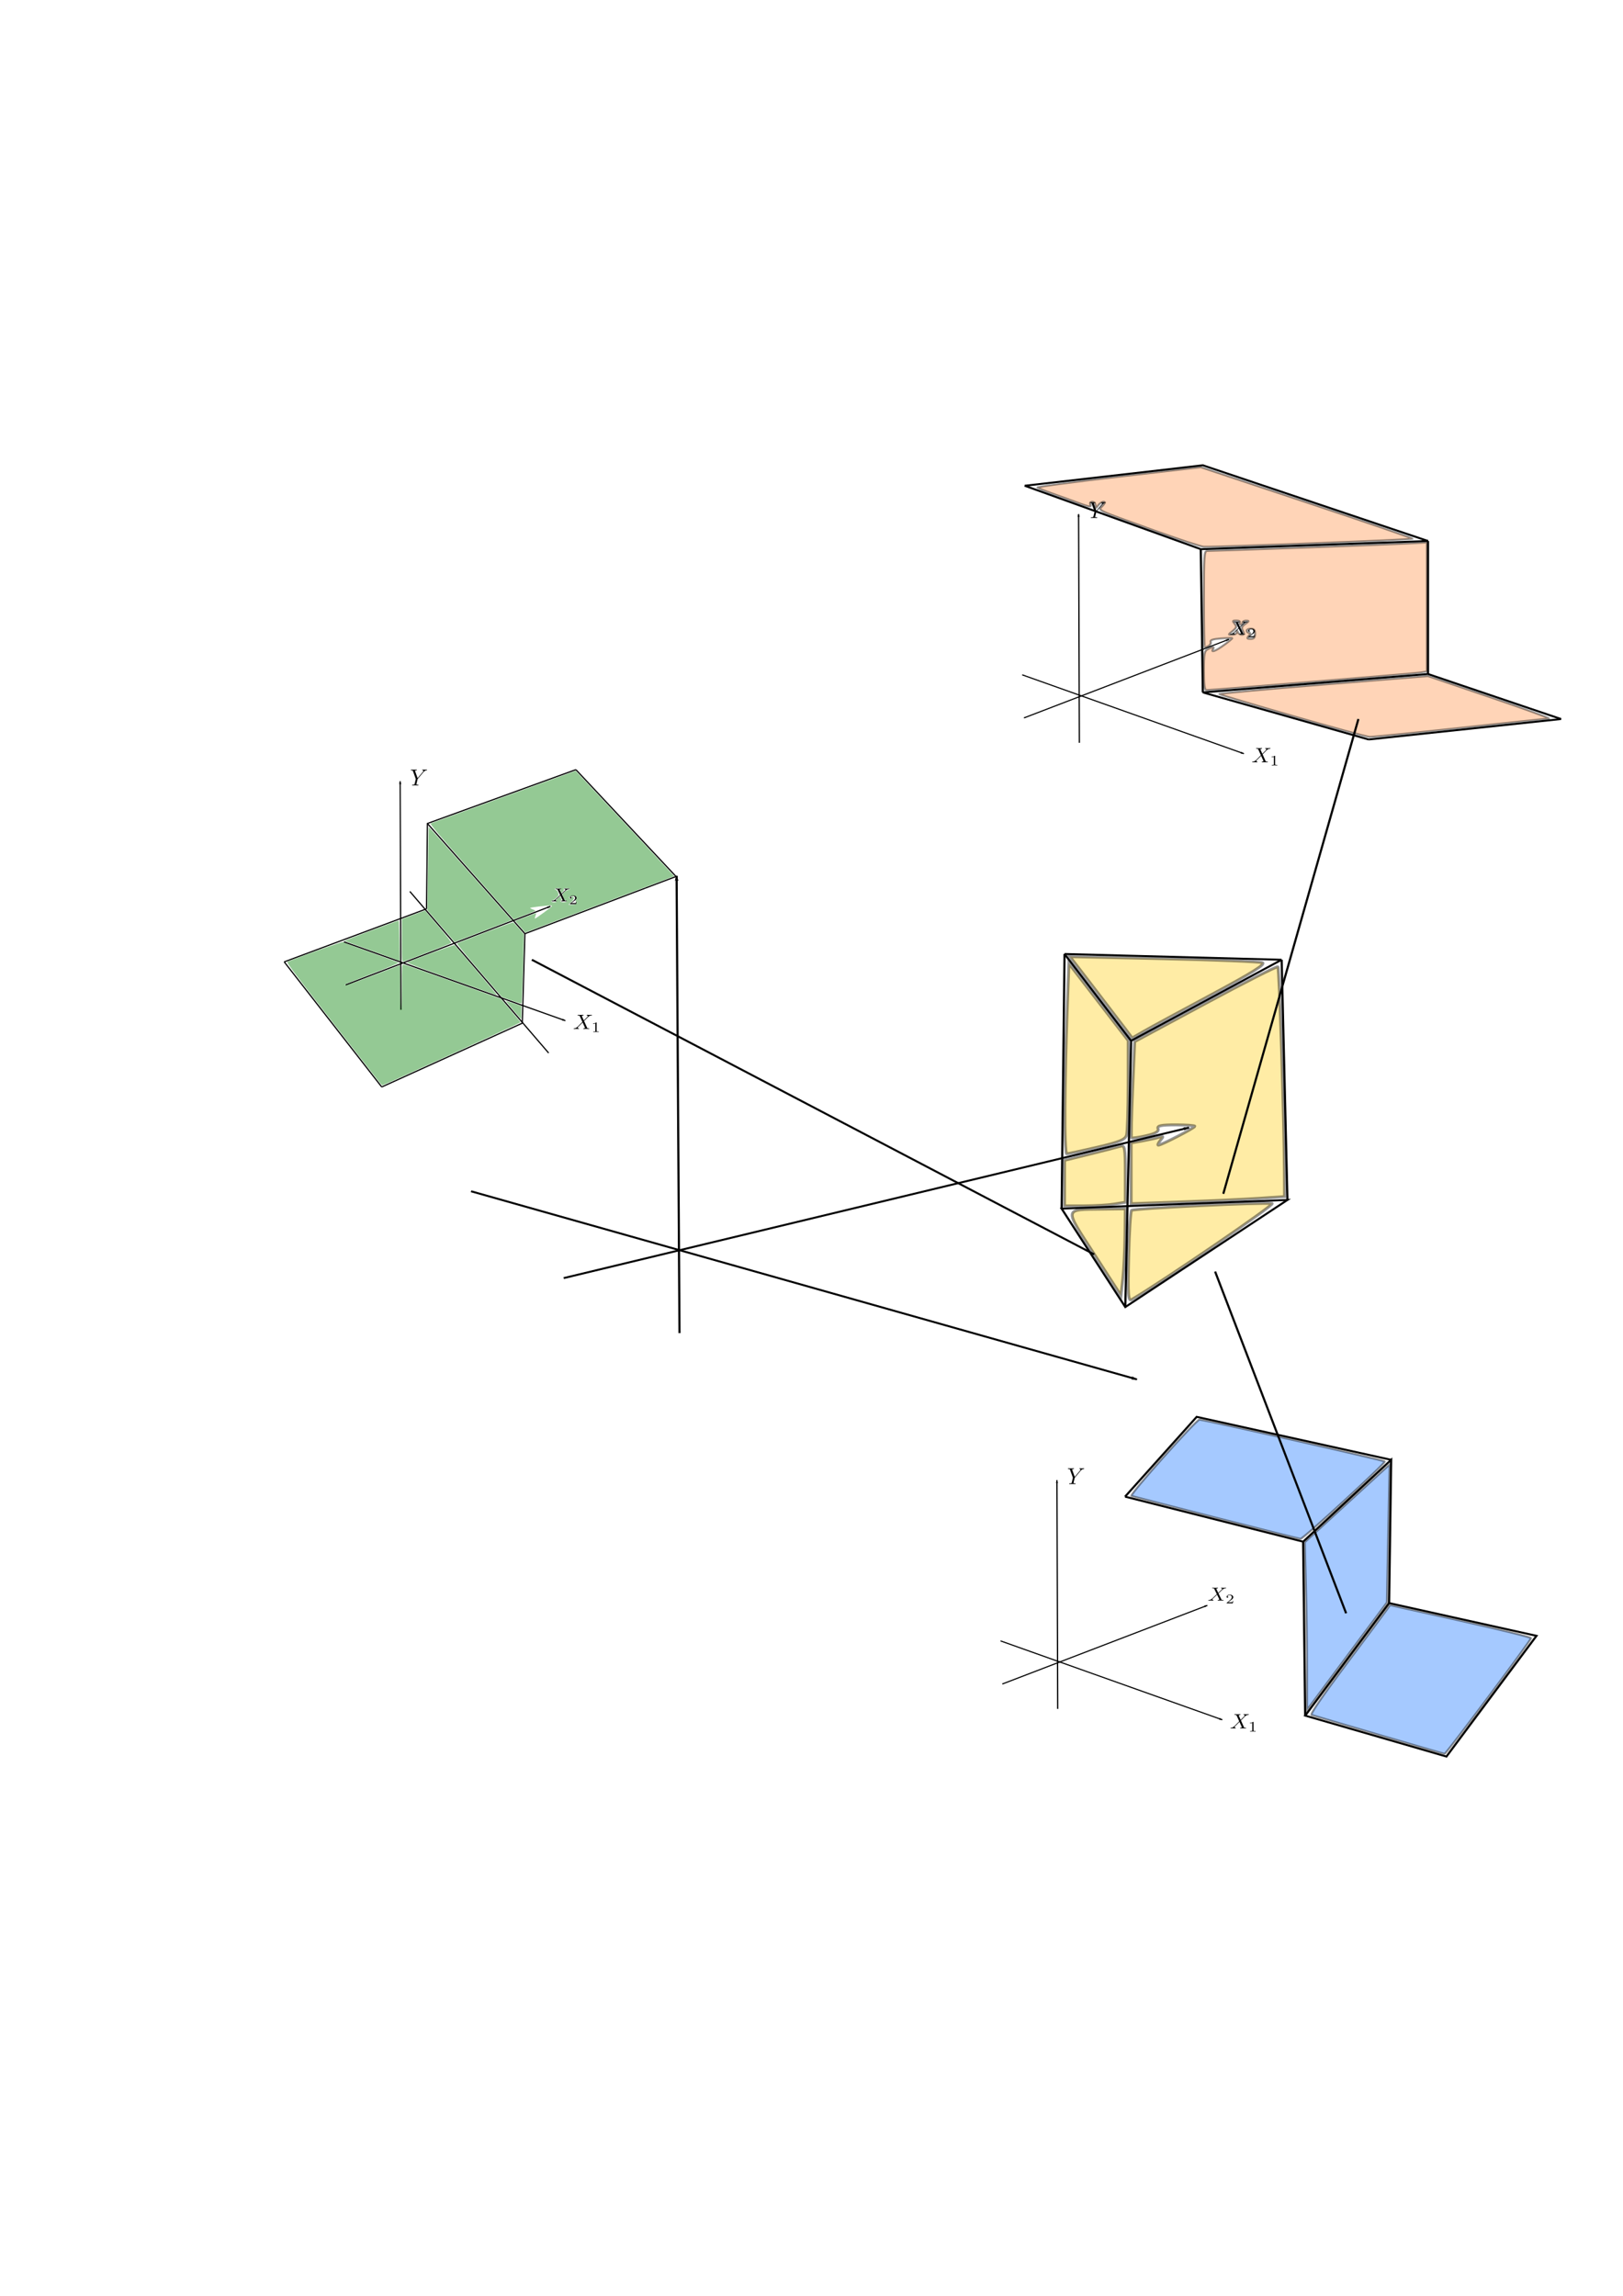 <?xml version="1.0" encoding="UTF-8" standalone="no"?>
<!-- Created with Inkscape (http://www.inkscape.org/) -->

<svg
   xmlns:dc="http://purl.org/dc/elements/1.1/"
   xmlns:cc="http://creativecommons.org/ns#"
   xmlns:rdf="http://www.w3.org/1999/02/22-rdf-syntax-ns#"
   xmlns:svg="http://www.w3.org/2000/svg"
   xmlns="http://www.w3.org/2000/svg"
   xmlns:sodipodi="http://sodipodi.sourceforge.net/DTD/sodipodi-0.dtd"
   xmlns:inkscape="http://www.inkscape.org/namespaces/inkscape"
   sodipodi:docname="network3.svg"
   id="svg8"
   version="1.1"
   viewBox="0 0 210 297"
   height="297mm"
   width="210mm"
   inkscape:version="0.92.5 (2060ec1f9f, 2020-04-08)">
  <defs
     id="defs2">
    <marker
       inkscape:stockid="Arrow1Lend"
       orient="auto"
       refY="0.0"
       refX="0.0"
       id="marker4435"
       style="overflow:visible;"
       inkscape:isstock="true">
      <path
         id="path4433"
         d="M 0.0,0.0 L 5.0,-5.0 L -12.5,0.0 L 5.0,5.0 L 0.0,0.0 z "
         style="fill-rule:evenodd;stroke:#000000;stroke-width:1pt;stroke-opacity:1;fill:#000000;fill-opacity:1"
         transform="scale(0.8) rotate(180) translate(12.5,0)" />
    </marker>
    <marker
       inkscape:isstock="true"
       style="overflow:visible;"
       id="marker4325"
       refX="0.0"
       refY="0.0"
       orient="auto"
       inkscape:stockid="Arrow1Lend"
       inkscape:collect="always">
      <path
         transform="scale(0.8) rotate(180) translate(12.5,0)"
         style="fill-rule:evenodd;stroke:#000000;stroke-width:1pt;stroke-opacity:1;fill:#000000;fill-opacity:1"
         d="M 0.0,0.0 L 5.0,-5.0 L -12.5,0.0 L 5.0,5.0 L 0.0,0.0 z "
         id="path4323" />
    </marker>
    <marker
       inkscape:stockid="Arrow1Lend"
       orient="auto"
       refY="0.0"
       refX="0.0"
       id="marker1314"
       style="overflow:visible;"
       inkscape:isstock="true"
       inkscape:collect="always">
      <path
         id="path1312"
         d="M 0.0,0.0 L 5.0,-5.0 L -12.5,0.0 L 5.0,5.0 L 0.0,0.0 z "
         style="fill-rule:evenodd;stroke:#000000;stroke-width:1pt;stroke-opacity:1;fill:#000000;fill-opacity:1"
         transform="scale(0.8) rotate(180) translate(12.5,0)" />
    </marker>
    <marker
       inkscape:isstock="true"
       style="overflow:visible;"
       id="marker1246"
       refX="0.0"
       refY="0.0"
       orient="auto"
       inkscape:stockid="Arrow1Lend"
       inkscape:collect="always">
      <path
         transform="scale(0.8) rotate(180) translate(12.5,0)"
         style="fill-rule:evenodd;stroke:#000000;stroke-width:1pt;stroke-opacity:1;fill:#000000;fill-opacity:1"
         d="M 0.0,0.0 L 5.0,-5.0 L -12.5,0.0 L 5.0,5.0 L 0.0,0.0 z "
         id="path1244" />
    </marker>
    <marker
       inkscape:isstock="true"
       style="overflow:visible;"
       id="marker1163"
       refX="0.0"
       refY="0.0"
       orient="auto"
       inkscape:stockid="Arrow1Lend">
      <path
         transform="scale(0.8) rotate(180) translate(12.5,0)"
         style="fill-rule:evenodd;stroke:#000000;stroke-width:1pt;stroke-opacity:1;fill:#000000;fill-opacity:1"
         d="M 0.0,0.0 L 5.0,-5.0 L -12.5,0.0 L 5.0,5.0 L 0.0,0.0 z "
         id="path1161" />
    </marker>
    <marker
       inkscape:stockid="Arrow1Lend"
       orient="auto"
       refY="0.0"
       refX="0.0"
       id="Arrow1Lend"
       style="overflow:visible;"
       inkscape:isstock="true"
       inkscape:collect="always">
      <path
         id="path826"
         d="M 0.0,0.0 L 5.0,-5.0 L -12.5,0.0 L 5.0,5.0 L 0.0,0.0 z "
         style="fill-rule:evenodd;stroke:#000000;stroke-width:1pt;stroke-opacity:1;fill:#000000;fill-opacity:1"
         transform="scale(0.8) rotate(180) translate(12.5,0)" />
    </marker>
    <marker
       inkscape:stockid="Arrow1Lstart"
       orient="auto"
       refY="0.0"
       refX="0.0"
       id="Arrow1Lstart"
       style="overflow:visible"
       inkscape:isstock="true">
      <path
         id="path823"
         d="M 0.0,0.0 L 5.0,-5.0 L -12.5,0.0 L 5.0,5.0 L 0.0,0.0 z "
         style="fill-rule:evenodd;stroke:#000000;stroke-width:1pt;stroke-opacity:1;fill:#000000;fill-opacity:1"
         transform="scale(0.8) translate(12.5,0)" />
    </marker>
    <marker
       inkscape:stockid="Arrow1Lend"
       orient="auto"
       refY="0"
       refX="0"
       id="marker1314-9"
       style="overflow:visible"
       inkscape:isstock="true"
       inkscape:collect="always">
      <path
         inkscape:connector-curvature="0"
         id="path1312-3"
         d="M 0,0 5,-5 -12.5,0 5,5 Z"
         style="fill:#000000;fill-opacity:1;fill-rule:evenodd;stroke:#000000;stroke-width:1pt;stroke-opacity:1"
         transform="matrix(-0.8,0,0,-0.8,-10,0)" />
    </marker>
    <marker
       inkscape:isstock="true"
       style="overflow:visible"
       id="marker1246-1"
       refX="0"
       refY="0"
       orient="auto"
       inkscape:stockid="Arrow1Lend"
       inkscape:collect="always">
      <path
         inkscape:connector-curvature="0"
         transform="matrix(-0.8,0,0,-0.8,-10,0)"
         style="fill:#000000;fill-opacity:1;fill-rule:evenodd;stroke:#000000;stroke-width:1pt;stroke-opacity:1"
         d="M 0,0 5,-5 -12.5,0 5,5 Z"
         id="path1244-9" />
    </marker>
    <marker
       inkscape:stockid="Arrow1Lend"
       orient="auto"
       refY="0"
       refX="0"
       id="Arrow1Lend-4"
       style="overflow:visible"
       inkscape:isstock="true"
       inkscape:collect="always">
      <path
         inkscape:connector-curvature="0"
         id="path826-7"
         d="M 0,0 5,-5 -12.5,0 5,5 Z"
         style="fill:#000000;fill-opacity:1;fill-rule:evenodd;stroke:#000000;stroke-width:1pt;stroke-opacity:1"
         transform="matrix(-0.8,0,0,-0.8,-10,0)" />
    </marker>
    <marker
       inkscape:stockid="Arrow1Lend"
       orient="auto"
       refY="0"
       refX="0"
       id="marker1314-9-3"
       style="overflow:visible"
       inkscape:isstock="true"
       inkscape:collect="always">
      <path
         inkscape:connector-curvature="0"
         id="path1312-3-1"
         d="M 0,0 5,-5 -12.5,0 5,5 Z"
         style="fill:#000000;fill-opacity:1;fill-rule:evenodd;stroke:#000000;stroke-width:1pt;stroke-opacity:1"
         transform="matrix(-0.8,0,0,-0.8,-10,0)" />
    </marker>
    <marker
       inkscape:isstock="true"
       style="overflow:visible"
       id="marker1246-1-4"
       refX="0"
       refY="0"
       orient="auto"
       inkscape:stockid="Arrow1Lend"
       inkscape:collect="always">
      <path
         inkscape:connector-curvature="0"
         transform="matrix(-0.8,0,0,-0.8,-10,0)"
         style="fill:#000000;fill-opacity:1;fill-rule:evenodd;stroke:#000000;stroke-width:1pt;stroke-opacity:1"
         d="M 0,0 5,-5 -12.5,0 5,5 Z"
         id="path1244-9-9" />
    </marker>
    <marker
       inkscape:stockid="Arrow1Lend"
       orient="auto"
       refY="0"
       refX="0"
       id="Arrow1Lend-4-2"
       style="overflow:visible"
       inkscape:isstock="true"
       inkscape:collect="always">
      <path
         inkscape:connector-curvature="0"
         id="path826-7-0"
         d="M 0,0 5,-5 -12.5,0 5,5 Z"
         style="fill:#000000;fill-opacity:1;fill-rule:evenodd;stroke:#000000;stroke-width:1pt;stroke-opacity:1"
         transform="matrix(-0.8,0,0,-0.8,-10,0)" />
    </marker>
  </defs>
  <sodipodi:namedview
     id="base"
     pagecolor="#ffffff"
     bordercolor="#666666"
     borderopacity="1.0"
     inkscape:pageopacity="0.0"
     inkscape:pageshadow="2"
     inkscape:zoom="1"
     inkscape:cx="781.22867"
     inkscape:cy="599.38911"
     inkscape:document-units="mm"
     inkscape:current-layer="g2591"
     showgrid="false"
     inkscape:window-width="1538"
     inkscape:window-height="960"
     inkscape:window-x="62"
     inkscape:window-y="27"
     inkscape:window-maximized="1" />
  <g
     inkscape:label="Layer 1"
     inkscape:groupmode="layer"
     id="layer1">
    <path
       style="fill:none;stroke:#000000;stroke-width:0.155;stroke-linecap:butt;stroke-linejoin:miter;stroke-miterlimit:4;stroke-dasharray:none;stroke-opacity:1;marker-end:url(#Arrow1Lend)"
       d="m 51.877,130.634 -0.099,-29.568"
       id="path16"
       inkscape:connector-curvature="0" />
    <path
       style="fill:none;stroke:#000000;stroke-width:0.155px;stroke-linecap:butt;stroke-linejoin:miter;stroke-opacity:1;marker-end:url(#marker1246)"
       d="m 44.489,121.844 28.66,10.199"
       id="path1290"
       inkscape:connector-curvature="0" />
    <path
       style="fill:none;stroke:#000000;stroke-width:0.155px;stroke-linecap:butt;stroke-linejoin:miter;stroke-opacity:1;marker-end:url(#marker1314)"
       d="M 44.716,127.418 71.216,117.252"
       id="path1304"
       inkscape:connector-curvature="0" />
    <path
       style="fill:none;stroke:#000000;stroke-width:0.155px;stroke-linecap:butt;stroke-linejoin:miter;stroke-opacity:1"
       d="m 53.028,115.322 17.96,20.902"
       id="path1379"
       inkscape:connector-curvature="0" />
    <g
       id="g1403"
       transform="matrix(0.192,0,0,0.179,57.991,115.053)">
      <g
         word-spacing="normal"
         letter-spacing="normal"
         font-size-adjust="none"
         font-stretch="normal"
         font-weight="normal"
         font-variant="normal"
         font-style="normal"
         stroke-miterlimit="10.433"
         xml:space="preserve"
         transform="matrix(0.3,0,0,-0.3,-52.5,222.75)"
         id="content"
         style="font-style:normal;font-variant:normal;font-weight:normal;font-stretch:normal;letter-spacing:normal;word-spacing:normal;text-anchor:start;fill:none;fill-opacity:1;fill-rule:evenodd;stroke:#000000;stroke-linecap:butt;stroke-linejoin:miter;stroke-miterlimit:10.433;stroke-dasharray:none;stroke-dashoffset:0;stroke-opacity:1"><path
           id="path1398"
           d="m 479.68,426.68 -4.18,9.91 c -0.15,0.41 -0.25,0.59 -0.25,0.64 0,0.31 0.85,1.25 2.94,1.45 0.5,0.05 1,0.1 1,0.96 0,0.59 -0.61,0.59 -0.75,0.59 -2.05,0 -4.19,-0.16 -6.28,-0.16 -1.25,0 -4.33,0.16 -5.58,0.16 -0.29,0 -0.9,0 -0.9,-1 0,-0.55 0.5,-0.55 1.15,-0.55 2.99,0 3.28,-0.5 3.74,-1.59 l 5.87,-13.91 -10.51,-11.31 -0.64,-0.55 c -2.44,-2.64 -4.79,-3.43 -7.33,-3.57 -0.64,-0.05 -1.1,-0.05 -1.1,-1 0,-0.05 0,-0.55 0.66,-0.55 1.48,0 3.12,0.16 4.67,0.16 1.85,0 3.8,-0.16 5.58,-0.16 0.31,0 0.91,0 0.91,1 0,0.5 -0.5,0.55 -0.6,0.55 -0.45,0.04 -2,0.14 -2,1.54 0,0.8 0.75,1.6 1.35,2.24 l 5.07,5.39 4.49,4.87 5.03,-11.9 c 0.2,-0.55 0.25,-0.6 0.25,-0.71 0,-0.39 -0.94,-1.23 -2.89,-1.43 -0.55,-0.05 -0.99,-0.11 -0.99,-0.96 0,-0.59 0.55,-0.59 0.74,-0.59 1.41,0 4.89,0.16 6.28,0.16 1.25,0 4.28,-0.16 5.53,-0.16 0.35,0 0.95,0 0.95,0.95 0,0.6 -0.5,0.6 -0.9,0.6 -3.33,0.04 -3.44,0.2 -4.28,2.18 -1.94,4.64 -5.28,12.41 -6.42,15.39 3.39,3.5 8.6,9.43 10.2,10.82 1.45,1.2 3.34,2.39 6.33,2.54 0.65,0.05 1.09,0.05 1.09,1 0,0.05 0,0.55 -0.64,0.55 -1.5,0 -3.14,-0.16 -4.69,-0.16 -1.84,0 -3.73,0.16 -5.53,0.16 -0.3,0 -0.94,0 -0.94,-1 0,-0.34 0.25,-0.5 0.6,-0.55 0.45,-0.04 2,-0.15 2,-1.54 0,-0.71 -0.55,-1.35 -0.96,-1.8 z"
           inkscape:connector-curvature="0"
           style="fill:#000000;stroke-width:0" /><path
           id="path1400"
           d="m 508.47,420.92 v 0.04 0.04 0.05 0.04 0.03 0.04 0.04 0.03 0.04 0.03 l -0.01,0.03 v 0.03 0.03 l -0.01,0.03 v 0.03 0.02 l -0.01,0.03 v 0.02 l -0.01,0.03 v 0.02 l -0.01,0.04 -0.02,0.04 -0.02,0.03 -0.02,0.03 -0.02,0.03 -0.02,0.03 -0.03,0.02 -0.03,0.02 -0.03,0.02 -0.04,0.01 -0.04,0.01 -0.05,0.02 h -0.02 -0.02 l -0.03,0.01 H 508 l -0.02,0.01 h -0.03 -0.03 -0.03 -0.03 l -0.04,0.01 h -0.03 -0.04 -0.03 -0.04 -0.04 -0.04 -0.04 -0.04 -0.05 -0.04 c -2.24,-2.2 -5.39,-2.23 -6.83,-2.23 v -1.25 c 0.84,0 3.14,0 5.04,0.97 v -17.77 c 0,-1.16 0,-1.61 -3.48,-1.61 h -1.31 v -1.25 c 0.62,0.03 4.9,0.14 6.2,0.14 1.08,0 5.47,-0.11 6.23,-0.14 v 1.25 h -1.32 c -3.49,0 -3.49,0.45 -3.49,1.61 z"
           inkscape:connector-curvature="0"
           style="fill:#000000;stroke-width:0" /></g>    </g>
    <g
       id="g1438"
       transform="matrix(0.187,0,0,0.162,55.565,100.26)">
      <g
         word-spacing="normal"
         letter-spacing="normal"
         font-size-adjust="none"
         font-stretch="normal"
         font-weight="normal"
         font-variant="normal"
         font-style="normal"
         stroke-miterlimit="10.433"
         xml:space="preserve"
         transform="matrix(0.3,0,0,-0.3,-52.5,222.75)"
         id="g1436"
         style="font-style:normal;font-variant:normal;font-weight:normal;font-stretch:normal;letter-spacing:normal;word-spacing:normal;text-anchor:start;fill:none;fill-opacity:1;fill-rule:evenodd;stroke:#000000;stroke-linecap:butt;stroke-linejoin:miter;stroke-miterlimit:10.433;stroke-dasharray:none;stroke-dashoffset:0;stroke-opacity:1"><path
           id="path1432"
           d="m 479.68,426.68 -4.18,9.91 c -0.15,0.41 -0.25,0.59 -0.25,0.64 0,0.31 0.85,1.25 2.94,1.45 0.5,0.05 1,0.1 1,0.96 0,0.59 -0.61,0.59 -0.75,0.59 -2.05,0 -4.19,-0.16 -6.28,-0.16 -1.25,0 -4.33,0.16 -5.58,0.16 -0.29,0 -0.9,0 -0.9,-1 0,-0.55 0.5,-0.55 1.15,-0.55 2.99,0 3.28,-0.5 3.74,-1.59 l 5.87,-13.91 -10.51,-11.31 -0.64,-0.55 c -2.44,-2.64 -4.79,-3.43 -7.33,-3.57 -0.64,-0.05 -1.1,-0.05 -1.1,-1 0,-0.05 0,-0.55 0.66,-0.55 1.48,0 3.12,0.16 4.67,0.16 1.85,0 3.8,-0.16 5.58,-0.16 0.31,0 0.91,0 0.91,1 0,0.5 -0.5,0.55 -0.6,0.55 -0.45,0.04 -2,0.14 -2,1.54 0,0.8 0.75,1.6 1.35,2.24 l 5.07,5.39 4.49,4.87 5.03,-11.9 c 0.2,-0.55 0.25,-0.6 0.25,-0.71 0,-0.39 -0.94,-1.23 -2.89,-1.43 -0.55,-0.05 -0.99,-0.11 -0.99,-0.96 0,-0.59 0.55,-0.59 0.74,-0.59 1.41,0 4.89,0.16 6.28,0.16 1.25,0 4.28,-0.16 5.53,-0.16 0.35,0 0.95,0 0.95,0.95 0,0.6 -0.5,0.6 -0.9,0.6 -3.33,0.04 -3.44,0.2 -4.28,2.18 -1.94,4.64 -5.28,12.41 -6.42,15.39 3.39,3.5 8.6,9.43 10.2,10.82 1.45,1.2 3.34,2.39 6.33,2.54 0.65,0.05 1.09,0.05 1.09,1 0,0.05 0,0.55 -0.64,0.55 -1.5,0 -3.14,-0.16 -4.69,-0.16 -1.84,0 -3.73,0.16 -5.53,0.16 -0.3,0 -0.94,0 -0.94,-1 0,-0.34 0.25,-0.5 0.6,-0.55 0.45,-0.04 2,-0.15 2,-1.54 0,-0.71 -0.55,-1.35 -0.96,-1.8 z"
           inkscape:connector-curvature="0"
           style="fill:#000000;stroke-width:0" /><path
           id="path1434"
           d="m 514.4,405.11 h -1.19 c -0.1,-0.77 -0.46,-2.83 -0.91,-3.18 -0.27,-0.2 -2.95,-0.2 -3.44,-0.2 h -6.42 c 3.66,3.23 4.88,4.2 6.97,5.84 2.58,2.07 4.99,4.22 4.99,7.54 0,4.21 -3.69,6.79 -8.16,6.79 -4.31,0 -7.25,-3.03 -7.25,-6.23 0,-1.78 1.5,-1.96 1.86,-1.96 0.83,0 1.84,0.6 1.84,1.85 0,0.62 -0.25,1.84 -2.06,1.84 1.08,2.47 3.45,3.24 5.09,3.24 3.49,0 5.3,-2.71 5.3,-5.53 0,-3.04 -2.16,-5.44 -3.28,-6.69 l -8.39,-8.3 c -0.36,-0.31 -0.36,-0.39 -0.36,-1.36 h 14.36 z"
           inkscape:connector-curvature="0"
           style="fill:#000000;stroke-width:0" /></g>    </g>
    <g
       id="g2473"
       transform="matrix(0.193,0,0,0.2,36.811,81.425)">
      <g
         word-spacing="normal"
         letter-spacing="normal"
         font-size-adjust="none"
         font-stretch="normal"
         font-weight="normal"
         font-variant="normal"
         font-style="normal"
         stroke-miterlimit="10.433"
         xml:space="preserve"
         transform="matrix(0.3,0,0,-0.3,-52.5,222.75)"
         id="g2471"
         style="font-style:normal;font-variant:normal;font-weight:normal;font-stretch:normal;letter-spacing:normal;word-spacing:normal;text-anchor:start;fill:none;fill-opacity:1;fill-rule:evenodd;stroke:#000000;stroke-linecap:butt;stroke-linejoin:miter;stroke-miterlimit:10.433;stroke-dasharray:none;stroke-dashoffset:0;stroke-opacity:1"><path
           id="path2469"
           d="m 485.27,434.54 0.69,0.71 c 1.5,1.5 3.14,3.18 6.53,3.43 0.55,0.05 1,0.05 1,0.96 0,0.39 -0.25,0.59 -0.66,0.59 -1.29,0 -2.73,-0.16 -4.08,-0.16 -1.64,0 -3.39,0.16 -4.98,0.16 -0.3,0 -0.95,0 -0.95,-0.95 0,-0.55 0.5,-0.6 0.75,-0.6 0.34,0 1.79,-0.09 1.79,-1.14 0,-0.86 -1.14,-2.14 -1.34,-2.39 l -11.56,-13.31 -5.49,14.8 c -0.29,0.7 -0.29,0.79 -0.29,0.84 0,1.2 2.43,1.2 2.93,1.2 0.71,0 1.21,0 1.21,1 0,0.55 -0.6,0.55 -0.75,0.55 -1.39,0 -4.88,-0.16 -6.28,-0.16 -1.24,0 -4.33,0.16 -5.58,0.16 -0.3,0 -0.94,0 -0.94,-1 0,-0.55 0.48,-0.55 1.14,-0.55 2.98,0 3.19,-0.45 3.64,-1.68 l 6.13,-16.41 c 0.04,-0.14 0.2,-0.69 0.2,-0.84 0,-0.14 -2,-8.18 -2.25,-9.07 -0.64,-2.73 -0.69,-2.89 -4.69,-2.93 -0.94,0 -1.34,0 -1.34,-1 0,-0.55 0.61,-0.55 0.7,-0.55 1.39,0 4.88,0.16 6.28,0.16 1.39,0 4.99,-0.16 6.38,-0.16 0.34,0 0.93,0 0.93,1 0,0.55 -0.43,0.55 -1.39,0.55 -0.09,0 -1.04,0 -1.89,0.09 -1.04,0.11 -1.34,0.2 -1.34,0.8 0,0.36 0.45,2.09 0.7,3.14 l 1.74,7.03 c 0.25,0.94 0.29,1.09 0.7,1.55 z"
           inkscape:connector-curvature="0"
           style="fill:#000000;stroke-width:0" /></g>    </g>
    <path
       style="fill:none;stroke:#000000;stroke-width:0.155px;stroke-linecap:butt;stroke-linejoin:miter;stroke-opacity:1"
       d="m 55.188,117.573 -18.415,6.86"
       id="path2480"
       inkscape:connector-curvature="0" />
    <path
       style="fill:none;stroke:#000000;stroke-width:0.155px;stroke-linecap:butt;stroke-linejoin:miter;stroke-opacity:1"
       d="m 67.579,132.365 -18.188,8.254"
       id="path2482"
       inkscape:connector-curvature="0" />
    <path
       style="fill:none;stroke:#000000;stroke-width:0.155px;stroke-linecap:butt;stroke-linejoin:miter;stroke-opacity:1"
       d="M 55.188,117.573 55.302,106.533 74.513,99.565"
       id="path2484"
       inkscape:connector-curvature="0" />
    <path
       style="fill:none;stroke:#000000;stroke-width:0.155px;stroke-linecap:butt;stroke-linejoin:miter;stroke-opacity:1"
       d="m 67.579,132.365 0.341,-11.576 15.573,-5.895"
       id="path2486"
       inkscape:connector-curvature="0" />
    <path
       style="fill:none;stroke:#000000;stroke-width:0.155px;stroke-linecap:butt;stroke-linejoin:miter;stroke-opacity:1"
       d="m 55.302,106.533 12.618,14.256"
       id="path2488"
       inkscape:connector-curvature="0" />
    <path
       style="fill:none;stroke:#000000;stroke-width:0.155px;stroke-linecap:butt;stroke-linejoin:miter;stroke-opacity:1"
       d="m 36.773,124.433 12.618,16.186"
       id="path2504"
       inkscape:connector-curvature="0" />
    <path
       style="fill:none;stroke:#000000;stroke-width:0.155px;stroke-linecap:butt;stroke-linejoin:miter;stroke-opacity:1"
       d="m 74.513,99.565 12.959,13.827"
       id="path2506"
       inkscape:connector-curvature="0" />
    <path
       style="fill:none;stroke:#000000;stroke-width:0.155px;stroke-linecap:butt;stroke-linejoin:miter;stroke-opacity:1"
       d="m 83.493,114.893 3.979,-1.501"
       id="path2508"
       inkscape:connector-curvature="0" />
    <path
       style="opacity:0.418;fill:#008000;fill-opacity:1;stroke-width:0.111;stroke-linecap:round;stroke-miterlimit:4;stroke-dasharray:none"
       d="m 67.313,119.891 -0.655,-0.742 1.331,-0.52 c 0.732,-0.286 1.35,-0.502 1.373,-0.48 0.023,0.022 -0.012,0.174 -0.078,0.337 -0.066,0.164 -0.098,0.319 -0.07,0.344 0.027,0.026 0.572,-0.343 1.21,-0.819 1.076,-0.802 1.135,-0.865 0.81,-0.865 -0.604,0 -2.632,0.241 -2.632,0.313 0,0.038 0.163,0.127 0.362,0.197 0.199,0.071 0.34,0.15 0.313,0.175 -0.027,0.025 -0.67,0.287 -1.429,0.581 l -1.38,0.535 -5.464,-6.179 c -4.359,-4.928 -5.425,-6.193 -5.27,-6.249 0.107,-0.039 4.368,-1.585 9.469,-3.437 l 9.274,-3.366 6.015,6.415 c 3.308,3.529 6.177,6.597 6.376,6.819 l 0.361,0.403 -9.629,3.639 -9.629,3.639 z m 7.28,-3.033 c 0.041,-0.1 0.015,-0.2 -0.056,-0.222 -0.097,-0.03 -0.097,-0.09 -0.003,-0.233 0.193,-0.292 0.034,-0.542 -0.346,-0.542 -0.33,0 -0.65,0.225 -0.509,0.358 0.13,0.122 0.264,0.077 0.264,-0.09 0,-0.212 0.216,-0.207 0.303,0.007 0.043,0.105 -0.073,0.306 -0.31,0.536 l -0.378,0.368 h 0.481 c 0.346,0 0.501,-0.051 0.554,-0.181 z m -2.618,-0.29 c -0.033,-0.082 0.059,-0.256 0.205,-0.385 l 0.266,-0.236 0.14,0.246 c 0.104,0.183 0.106,0.257 0.009,0.287 -0.072,0.023 -0.102,0.085 -0.066,0.139 0.087,0.132 0.702,0.125 0.79,-0.009 0.039,-0.059 -0.002,-0.107 -0.09,-0.107 -0.088,0 -0.24,-0.192 -0.338,-0.427 -0.178,-0.427 -0.178,-0.427 0.162,-0.697 0.187,-0.148 0.413,-0.27 0.502,-0.27 0.089,0 0.162,-0.048 0.162,-0.107 0,-0.059 -0.184,-0.107 -0.41,-0.107 -0.306,0 -0.394,0.038 -0.349,0.151 0.034,0.083 -0.031,0.23 -0.144,0.326 -0.183,0.156 -0.213,0.157 -0.273,0.01 -0.037,-0.091 -0.038,-0.238 -0.002,-0.326 0.051,-0.125 -0.027,-0.161 -0.345,-0.161 -0.226,0 -0.41,0.048 -0.41,0.107 0,0.059 0.066,0.107 0.146,0.107 0.08,0 0.207,0.155 0.283,0.344 0.126,0.315 0.112,0.368 -0.166,0.642 -0.167,0.164 -0.396,0.326 -0.51,0.36 -0.331,0.099 -0.24,0.262 0.146,0.262 0.255,0 0.336,-0.041 0.292,-0.149 z"
       id="path2510"
       inkscape:connector-curvature="0" />
    <path
       style="opacity:0.418;fill:#008000;fill-opacity:1;stroke-width:0.111;stroke-linecap:round;stroke-miterlimit:4;stroke-dasharray:none"
       d="m 57.066,119.811 -1.771,-2.05 0.076,-5.372 c 0.042,-2.954 0.088,-5.386 0.103,-5.403 0.015,-0.017 2.173,2.395 4.797,5.359 2.624,2.965 5.032,5.684 5.351,6.042 l 0.58,0.652 -3.319,1.271 c -1.825,0.699 -3.483,1.334 -3.683,1.411 l -0.364,0.14 z"
       id="path2512"
       inkscape:connector-curvature="0" />
    <path
       style="opacity:0.418;fill:#008000;fill-opacity:1;stroke-width:0.111;stroke-linecap:round;stroke-miterlimit:4;stroke-dasharray:none"
       d="m 66.176,129.425 -1.232,-0.444 -2.941,-3.423 c -1.618,-1.883 -2.905,-3.456 -2.86,-3.495 0.169,-0.15 7.129,-2.774 7.245,-2.732 0.067,0.024 0.409,0.375 0.759,0.779 l 0.637,0.735 -0.119,4.448 c -0.066,2.447 -0.15,4.477 -0.188,4.512 -0.038,0.035 -0.623,-0.136 -1.301,-0.38 z"
       id="path2514"
       inkscape:connector-curvature="0" />
    <path
       style="opacity:0.418;fill:#008000;fill-opacity:1;stroke-width:0.111;stroke-linecap:round;stroke-miterlimit:4;stroke-dasharray:none"
       d="m 66.406,130.684 c -0.539,-0.631 -0.964,-1.162 -0.944,-1.181 0.02,-0.019 0.479,0.118 1.02,0.303 l 0.983,0.338 v 0.843 c 0,0.464 -0.018,0.843 -0.039,0.843 -0.021,0 -0.48,-0.516 -1.02,-1.147 z"
       id="path2516"
       inkscape:connector-curvature="0" />
    <path
       style="opacity:0.418;fill:#008000;fill-opacity:1;stroke-width:0.111;stroke-linecap:round;stroke-miterlimit:4;stroke-dasharray:none"
       d="m 49.125,140.058 c -0.153,-0.192 -2.946,-3.773 -6.206,-7.958 -5.007,-6.427 -5.897,-7.622 -5.724,-7.689 2.509,-0.983 7.144,-2.627 7.193,-2.551 0.036,0.055 1.65,0.664 3.586,1.352 1.936,0.688 3.561,1.286 3.61,1.328 0.05,0.042 -1.459,0.668 -3.353,1.392 -1.894,0.724 -3.486,1.353 -3.539,1.398 -0.364,0.315 0.537,0.029 3.565,-1.133 1.905,-0.731 3.477,-1.33 3.493,-1.331 0.016,-0.001 0.028,1.3 0.028,2.892 0,1.858 0.041,2.894 0.114,2.894 0.073,0 0.114,-1.054 0.114,-2.948 0,-2.739 0.014,-2.947 0.199,-2.94 0.109,0.004 2.984,1.005 6.389,2.224 l 6.19,2.216 1.284,1.495 c 0.706,0.822 1.284,1.525 1.284,1.56 0,0.065 -17.73,8.145 -17.873,8.145 -0.042,0 -0.201,-0.157 -0.354,-0.348 z"
       id="path2518"
       inkscape:connector-curvature="0" />
    <path
       style="opacity:0.418;fill:#008000;fill-opacity:1;stroke-width:0.715;stroke-linecap:round;stroke-miterlimit:4;stroke-dasharray:none"
       d=""
       id="path2520"
       inkscape:connector-curvature="0"
       transform="scale(0.265)" />
    <path
       style="opacity:0.418;fill:#008000;fill-opacity:1;stroke-width:0.111;stroke-linecap:round;stroke-miterlimit:4;stroke-dasharray:none"
       d="m 52.005,121.674 v -2.776 l 1.493,-0.558 c 0.821,-0.307 1.503,-0.544 1.515,-0.528 0.012,0.017 0.801,0.942 1.753,2.056 0.952,1.114 1.689,2.065 1.638,2.113 -0.085,0.08 -5.649,2.244 -6.173,2.401 -0.221,0.066 -0.226,0.012 -0.226,-2.708 z"
       id="path2522"
       inkscape:connector-curvature="0" />
    <path
       style="opacity:0.418;fill:#008000;fill-opacity:1;stroke-width:0.111;stroke-linecap:round;stroke-miterlimit:4;stroke-dasharray:none"
       d="m 58.351,126.651 c -3.168,-1.131 -5.726,-2.085 -5.684,-2.12 0.21,-0.175 6.092,-2.344 6.159,-2.271 0.419,0.454 5.455,6.372 5.455,6.411 0,0.094 -0.147,0.044 -5.931,-2.02 z"
       id="path2524"
       inkscape:connector-curvature="0" />
    <path
       style="opacity:0.418;fill:#008000;fill-opacity:1;stroke-width:0.111;stroke-linecap:round;stroke-miterlimit:4;stroke-dasharray:none"
       d="m 48.197,123.034 c -1.938,-0.699 -3.566,-1.286 -3.617,-1.305 -0.051,-0.018 1.501,-0.627 3.449,-1.352 1.949,-0.725 3.558,-1.303 3.576,-1.284 0.018,0.019 0.054,1.204 0.08,2.634 0.026,1.43 0.044,2.594 0.041,2.588 -0.003,-0.006 -1.591,-0.583 -3.529,-1.282 z"
       id="path2526"
       inkscape:connector-curvature="0" />
    <g
       id="g2593"
       transform="matrix(0.217,0,0,0.195,99.26,71.923)">
      <g
         word-spacing="normal"
         letter-spacing="normal"
         font-size-adjust="none"
         font-stretch="normal"
         font-weight="normal"
         font-variant="normal"
         font-style="normal"
         stroke-miterlimit="10.433"
         xml:space="preserve"
         transform="matrix(0.3,0,0,-0.3,-52.5,222.75)"
         id="g2591"
         style="font-style:normal;font-variant:normal;font-weight:normal;font-stretch:normal;letter-spacing:normal;word-spacing:normal;text-anchor:start;fill:none;fill-opacity:1;fill-rule:evenodd;stroke:#000000;stroke-linecap:butt;stroke-linejoin:miter;stroke-miterlimit:10.433;stroke-dasharray:none;stroke-dashoffset:0;stroke-opacity:1"><path
           style="fill:none;stroke:#000000;stroke-width:4.291px;stroke-linecap:butt;stroke-linejoin:miter;stroke-opacity:1;marker-start:url(#Arrow1Lstart)"
           d="M -4.944,35.156 0.81,-976.01"
           id="path4315"
           inkscape:connector-curvature="0" /><path
           style="fill:none;stroke:#000000;stroke-width:4.291px;stroke-linecap:butt;stroke-linejoin:miter;stroke-opacity:1;marker-end:url(#marker4325)"
           d="M -413.46,-662.42 909.903,-1078.407"
           id="path4399"
           inkscape:connector-curvature="0" /><path
           style="fill:none;stroke:#000000;stroke-width:4.291px;stroke-linecap:butt;stroke-linejoin:miter;stroke-opacity:1;marker-end:url(#marker4435)"
           d="M -229.34,-854.414 1013.471,-521.625"
           id="path4425"
           inkscape:connector-curvature="0" /><path
           style="fill:none;stroke:#000000;stroke-width:4.291px;stroke-linecap:butt;stroke-linejoin:miter;stroke-opacity:1"
           d="m 760.305,-700.819 448.793,19.199 -322.21,-236.792 z"
           id="path4491"
           inkscape:connector-curvature="0" /><path
           style="fill:none;stroke:#000000;stroke-width:4.291px;stroke-linecap:butt;stroke-linejoin:miter;stroke-opacity:1"
           d="m 760.305,-700.819 5.754,563.181"
           id="path4493"
           inkscape:connector-curvature="0" /><path
           style="fill:none;stroke:#000000;stroke-width:4.291px;stroke-linecap:butt;stroke-linejoin:miter;stroke-opacity:1"
           d="m 1209.098,-681.62 -11.508,531.182"
           id="path4495"
           inkscape:connector-curvature="0" /><path
           style="fill:none;stroke:#000000;stroke-width:4.291px;stroke-linecap:butt;stroke-linejoin:miter;stroke-opacity:1"
           d="m 886.888,-918.412 11.508,588.78"
           id="path4497"
           inkscape:connector-curvature="0" /><path
           style="fill:none;stroke:#000000;stroke-width:4.291px;stroke-linecap:butt;stroke-linejoin:miter;stroke-opacity:1"
           d="m 766.059,-137.638 132.336,-191.994"
           id="path4499"
           inkscape:connector-curvature="0" /><path
           style="fill:none;stroke:#000000;stroke-width:4.291px;stroke-linecap:butt;stroke-linejoin:miter;stroke-opacity:1"
           d="M 1197.591,-150.438 898.396,-329.632"
           id="path4501"
           inkscape:connector-curvature="0" /><path
           style="fill:none;stroke:#000000;stroke-width:4.291px;stroke-linecap:butt;stroke-linejoin:miter;stroke-opacity:1"
           d="m 766.059,-137.638 431.532,-12.8"
           id="path4503"
           inkscape:connector-curvature="0" /><path
           style="opacity:0.418;fill:#ffd42a;fill-opacity:1;stroke-width:1.416;stroke-linecap:round;stroke-miterlimit:4;stroke-dasharray:none"
           d="m 552.899,573.55 v -14.864 l 5.303,-0.94 c 2.917,-0.517 6.571,-1.316 8.121,-1.776 2.478,-0.735 2.585,-0.556 0.887,1.49 -1.061,1.279 -1.516,2.325 -1.009,2.325 1.468,0 17.811,-8.454 17.811,-9.213 0,-0.378 -4.205,-0.687 -9.344,-0.687 -7.269,0 -9.181,0.424 -8.61,1.912 0.51,1.329 -1.276,2.371 -5.857,3.42 -3.625,0.829 -6.82,1.279 -7.1,0.998 -0.28,-0.28 -0.048,-10.98 0.517,-23.777 l 1.026,-23.267 34.612,-18.641 c 19.036,-10.253 34.941,-18.312 35.344,-17.909 0.702,0.702 3.062,74.722 3.191,100.094 l 0.062,12.224 -12.374,0.835 c -6.806,0.459 -23.67,1.24 -37.477,1.736 l -25.102,0.902 z"
           id="path4505"
           inkscape:connector-curvature="0"
           transform="matrix(4.069,0,0,-4.525,-1351.322,1972.635)" /><path
           style="opacity:0.418;fill:#ffd42a;fill-opacity:1;stroke-width:1.416;stroke-linecap:round;stroke-miterlimit:4;stroke-dasharray:none"
           d="m 551.684,614.508 c 0.28,-12.078 0.92,-22.371 1.424,-22.875 0.974,-0.974 64.881,-4.043 68.665,-3.297 1.66,0.327 -52.3,37.256 -68.549,46.913 -1.761,1.047 -1.977,-1.861 -1.54,-20.742 z"
           id="path4509"
           inkscape:connector-curvature="0"
           transform="matrix(4.069,0,0,-4.525,-1351.322,1972.635)" /><path
           style="opacity:0.418;fill:#ffd42a;fill-opacity:1;stroke-width:1.416;stroke-linecap:round;stroke-miterlimit:4;stroke-dasharray:none"
           d="m 534.934,613.144 c -14.936,-23.093 -15.17,-21.856 4.177,-22.105 l 10.96,-0.141 -0.153,13.081 c -0.084,7.195 -0.562,16.728 -1.061,21.185 l -0.907,8.104 z"
           id="path4511"
           inkscape:connector-curvature="0"
           transform="matrix(4.069,0,0,-4.525,-1351.322,1972.635)" /><path
           style="opacity:0.418;fill:#ffd42a;fill-opacity:1;stroke-width:1.416;stroke-linecap:round;stroke-miterlimit:4;stroke-dasharray:none"
           d="M 520.373,578.344 V 567.204 l 12.374,-3.062 c 6.806,-1.684 13.488,-3.396 14.849,-3.804 2.241,-0.672 2.475,0.587 2.475,13.31 v 14.052 l -5.303,0.877 c -2.917,0.482 -9.599,0.884 -14.849,0.892 l -9.546,0.016 z"
           id="path4513"
           inkscape:connector-curvature="0"
           transform="matrix(4.069,0,0,-4.525,-1351.322,1972.635)" /><path
           style="opacity:0.418;fill:#ffd42a;fill-opacity:1;stroke-width:1.416;stroke-linecap:round;stroke-miterlimit:4;stroke-dasharray:none"
           d="m 520.545,541.755 c 0.095,-12.251 0.572,-33.177 1.061,-46.502 l 0.888,-24.228 14.496,18.831 14.496,18.831 -0.019,21.661 c -0.011,11.913 -0.362,22.933 -0.781,24.489 -0.611,2.268 -3.478,3.46 -14.476,6.018 -7.543,1.754 -14.192,3.186 -14.775,3.182 -0.583,-0.004 -0.983,-10.031 -0.888,-22.281 z"
           id="path4515"
           inkscape:connector-curvature="0"
           transform="matrix(4.069,0,0,-4.525,-1351.322,1972.635)" /><path
           style="opacity:0.418;fill:#ffd42a;fill-opacity:1;stroke-width:1.416;stroke-linecap:round;stroke-miterlimit:4;stroke-dasharray:none"
           d="m 550.517,503.556 c -1.591,-2.131 -8.431,-11.08 -15.199,-19.888 l -12.307,-16.013 45.704,1.01 c 25.137,0.555 46.864,1.429 48.281,1.94 1.886,0.681 -4.758,4.86 -24.749,15.568 -15.029,8.051 -29.916,16.127 -33.082,17.947 l -5.756,3.31 z"
           id="path4517"
           inkscape:connector-curvature="0"
           transform="matrix(4.069,0,0,-4.525,-1351.322,1972.635)" /><path
           style="fill:none;stroke:#000000;stroke-width:4.291px;stroke-linecap:butt;stroke-linejoin:miter;stroke-opacity:1"
           d="m 825.065,-802.046 -1117.697,651.608"
           id="path202"
           inkscape:connector-curvature="0" /><path
           style="fill:none;stroke:#000000;stroke-width:2.51;stroke-linecap:butt;stroke-linejoin:miter;stroke-miterlimit:4;stroke-dasharray:none;stroke-opacity:1;marker-end:url(#Arrow1Lend-4)"
           d="m 795.554,329.342 -1.528,505.715"
           id="path16-8"
           inkscape:connector-curvature="0" /><path
           style="fill:none;stroke:#000000;stroke-width:2.506px;stroke-linecap:butt;stroke-linejoin:miter;stroke-opacity:1;marker-end:url(#marker1246-1)"
           d="M 681.937,479.674 1122.642,305.229"
           id="path1290-4"
           inkscape:connector-curvature="0" /><path
           style="fill:none;stroke:#000000;stroke-width:2.506px;stroke-linecap:butt;stroke-linejoin:miter;stroke-opacity:1;marker-end:url(#marker1314-9)"
           d="m 685.433,384.342 407.494,173.885"
           id="path1304-5"
           inkscape:connector-curvature="0" /><g
           id="g1403-3"
           transform="matrix(2.95,0,0,-3.069,889.56,595.834)"><g
             word-spacing="normal"
             letter-spacing="normal"
             font-size-adjust="none"
             font-stretch="normal"
             font-weight="normal"
             font-variant="normal"
             font-style="normal"
             stroke-miterlimit="10.433"
             xml:space="preserve"
             transform="matrix(0.3,0,0,-0.3,-52.5,222.75)"
             id="content-6"
             style="font-style:normal;font-variant:normal;font-weight:normal;font-stretch:normal;letter-spacing:normal;word-spacing:normal;text-anchor:start;fill:none;fill-opacity:1;fill-rule:evenodd;stroke:#000000;stroke-linecap:butt;stroke-linejoin:miter;stroke-miterlimit:10.433;stroke-dasharray:none;stroke-dashoffset:0;stroke-opacity:1"><path
               id="path1398-1"
               d="m 479.68,426.68 -4.18,9.91 c -0.15,0.41 -0.25,0.59 -0.25,0.64 0,0.31 0.85,1.25 2.94,1.45 0.5,0.05 1,0.1 1,0.96 0,0.59 -0.61,0.59 -0.75,0.59 -2.05,0 -4.19,-0.16 -6.28,-0.16 -1.25,0 -4.33,0.16 -5.58,0.16 -0.29,0 -0.9,0 -0.9,-1 0,-0.55 0.5,-0.55 1.15,-0.55 2.99,0 3.28,-0.5 3.74,-1.59 l 5.87,-13.91 -10.51,-11.31 -0.64,-0.55 c -2.44,-2.64 -4.79,-3.43 -7.33,-3.57 -0.64,-0.05 -1.1,-0.05 -1.1,-1 0,-0.05 0,-0.55 0.66,-0.55 1.48,0 3.12,0.16 4.67,0.16 1.85,0 3.8,-0.16 5.58,-0.16 0.31,0 0.91,0 0.91,1 0,0.5 -0.5,0.55 -0.6,0.55 -0.45,0.04 -2,0.14 -2,1.54 0,0.8 0.75,1.6 1.35,2.24 l 5.07,5.39 4.49,4.87 5.03,-11.9 c 0.2,-0.55 0.25,-0.6 0.25,-0.71 0,-0.39 -0.94,-1.23 -2.89,-1.43 -0.55,-0.05 -0.99,-0.11 -0.99,-0.96 0,-0.59 0.55,-0.59 0.74,-0.59 1.41,0 4.89,0.16 6.28,0.16 1.25,0 4.28,-0.16 5.53,-0.16 0.35,0 0.95,0 0.95,0.95 0,0.6 -0.5,0.6 -0.9,0.6 -3.33,0.04 -3.44,0.2 -4.28,2.18 -1.94,4.64 -5.28,12.41 -6.42,15.39 3.39,3.5 8.6,9.43 10.2,10.82 1.45,1.2 3.34,2.39 6.33,2.54 0.65,0.05 1.09,0.05 1.09,1 0,0.05 0,0.55 -0.64,0.55 -1.5,0 -3.14,-0.16 -4.69,-0.16 -1.84,0 -3.73,0.16 -5.53,0.16 -0.3,0 -0.94,0 -0.94,-1 0,-0.34 0.25,-0.5 0.6,-0.55 0.45,-0.04 2,-0.15 2,-1.54 0,-0.71 -0.55,-1.35 -0.96,-1.8 z"
               inkscape:connector-curvature="0"
               style="fill:#000000;stroke-width:0" /><path
               id="path1400-0"
               d="m 508.47,420.92 v 0.04 0.04 0.05 0.04 0.03 0.04 0.04 0.03 0.04 0.03 l -0.01,0.03 v 0.03 0.03 l -0.01,0.03 v 0.03 0.02 l -0.01,0.03 v 0.02 l -0.01,0.03 v 0.02 l -0.01,0.04 -0.02,0.04 -0.02,0.03 -0.02,0.03 -0.02,0.03 -0.02,0.03 -0.03,0.02 -0.03,0.02 -0.03,0.02 -0.04,0.01 -0.04,0.01 -0.05,0.02 h -0.02 -0.02 l -0.03,0.01 H 508 l -0.02,0.01 h -0.03 -0.03 -0.03 -0.03 l -0.04,0.01 h -0.03 -0.04 -0.03 -0.04 -0.04 -0.04 -0.04 -0.04 -0.05 -0.04 c -2.24,-2.2 -5.39,-2.23 -6.83,-2.23 v -1.25 c 0.84,0 3.14,0 5.04,0.97 v -17.77 c 0,-1.16 0,-1.61 -3.48,-1.61 h -1.31 v -1.25 c 0.62,0.03 4.9,0.14 6.2,0.14 1.08,0 5.47,-0.11 6.23,-0.14 v 1.25 h -1.32 c -3.49,0 -3.49,0.45 -3.49,1.61 z"
               inkscape:connector-curvature="0"
               style="fill:#000000;stroke-width:0" /></g></g><g
           id="g1438-6"
           transform="matrix(2.87,0,0,-2.775,852.257,848.85)"><g
             word-spacing="normal"
             letter-spacing="normal"
             font-size-adjust="none"
             font-stretch="normal"
             font-weight="normal"
             font-variant="normal"
             font-style="normal"
             stroke-miterlimit="10.433"
             xml:space="preserve"
             transform="matrix(0.3,0,0,-0.3,-52.5,222.75)"
             id="g1436-3"
             style="font-style:normal;font-variant:normal;font-weight:normal;font-stretch:normal;letter-spacing:normal;word-spacing:normal;text-anchor:start;fill:none;fill-opacity:1;fill-rule:evenodd;stroke:#000000;stroke-linecap:butt;stroke-linejoin:miter;stroke-miterlimit:10.433;stroke-dasharray:none;stroke-dashoffset:0;stroke-opacity:1"><path
               id="path1432-2"
               d="m 479.68,426.68 -4.18,9.91 c -0.15,0.41 -0.25,0.59 -0.25,0.64 0,0.31 0.85,1.25 2.94,1.45 0.5,0.05 1,0.1 1,0.96 0,0.59 -0.61,0.59 -0.75,0.59 -2.05,0 -4.19,-0.16 -6.28,-0.16 -1.25,0 -4.33,0.16 -5.58,0.16 -0.29,0 -0.9,0 -0.9,-1 0,-0.55 0.5,-0.55 1.15,-0.55 2.99,0 3.28,-0.5 3.74,-1.59 l 5.87,-13.91 -10.51,-11.31 -0.64,-0.55 c -2.44,-2.64 -4.79,-3.43 -7.33,-3.57 -0.64,-0.05 -1.1,-0.05 -1.1,-1 0,-0.05 0,-0.55 0.66,-0.55 1.48,0 3.12,0.16 4.67,0.16 1.85,0 3.8,-0.16 5.58,-0.16 0.31,0 0.91,0 0.91,1 0,0.5 -0.5,0.55 -0.6,0.55 -0.45,0.04 -2,0.14 -2,1.54 0,0.8 0.75,1.6 1.35,2.24 l 5.07,5.39 4.49,4.87 5.03,-11.9 c 0.2,-0.55 0.25,-0.6 0.25,-0.71 0,-0.39 -0.94,-1.23 -2.89,-1.43 -0.55,-0.05 -0.99,-0.11 -0.99,-0.96 0,-0.59 0.55,-0.59 0.74,-0.59 1.41,0 4.89,0.16 6.28,0.16 1.25,0 4.28,-0.16 5.53,-0.16 0.35,0 0.95,0 0.95,0.95 0,0.6 -0.5,0.6 -0.9,0.6 -3.33,0.04 -3.44,0.2 -4.28,2.18 -1.94,4.64 -5.28,12.41 -6.42,15.39 3.39,3.5 8.6,9.43 10.2,10.82 1.45,1.2 3.34,2.39 6.33,2.54 0.65,0.05 1.09,0.05 1.09,1 0,0.05 0,0.55 -0.64,0.55 -1.5,0 -3.14,-0.16 -4.69,-0.16 -1.84,0 -3.73,0.16 -5.53,0.16 -0.3,0 -0.94,0 -0.94,-1 0,-0.34 0.25,-0.5 0.6,-0.55 0.45,-0.04 2,-0.15 2,-1.54 0,-0.71 -0.55,-1.35 -0.96,-1.8 z"
               inkscape:connector-curvature="0"
               style="fill:#000000;stroke-width:0" /><path
               id="path1434-0"
               d="m 514.4,405.11 h -1.19 c -0.1,-0.77 -0.46,-2.83 -0.91,-3.18 -0.27,-0.2 -2.95,-0.2 -3.44,-0.2 h -6.42 c 3.66,3.23 4.88,4.2 6.97,5.84 2.58,2.07 4.99,4.22 4.99,7.54 0,4.21 -3.69,6.79 -8.16,6.79 -4.31,0 -7.25,-3.03 -7.25,-6.23 0,-1.78 1.5,-1.96 1.86,-1.96 0.83,0 1.84,0.6 1.84,1.85 0,0.62 -0.25,1.84 -2.06,1.84 1.08,2.47 3.45,3.24 5.09,3.24 3.49,0 5.3,-2.71 5.3,-5.53 0,-3.04 -2.16,-5.44 -3.28,-6.69 l -8.39,-8.3 c -0.36,-0.31 -0.36,-0.39 -0.36,-1.36 h 14.36 z"
               inkscape:connector-curvature="0"
               style="fill:#000000;stroke-width:0" /></g></g><g
           id="g2473-6"
           transform="matrix(2.975,0,0,-3.415,563.882,1170.996)"><g
             word-spacing="normal"
             letter-spacing="normal"
             font-size-adjust="none"
             font-stretch="normal"
             font-weight="normal"
             font-variant="normal"
             font-style="normal"
             stroke-miterlimit="10.433"
             xml:space="preserve"
             transform="matrix(0.3,0,0,-0.3,-52.5,222.75)"
             id="g2471-1"
             style="font-style:normal;font-variant:normal;font-weight:normal;font-stretch:normal;letter-spacing:normal;word-spacing:normal;text-anchor:start;fill:none;fill-opacity:1;fill-rule:evenodd;stroke:#000000;stroke-linecap:butt;stroke-linejoin:miter;stroke-miterlimit:10.433;stroke-dasharray:none;stroke-dashoffset:0;stroke-opacity:1"><path
               id="path2469-5"
               d="m 485.27,434.54 0.69,0.71 c 1.5,1.5 3.14,3.18 6.53,3.43 0.55,0.05 1,0.05 1,0.96 0,0.39 -0.25,0.59 -0.66,0.59 -1.29,0 -2.73,-0.16 -4.08,-0.16 -1.64,0 -3.39,0.16 -4.98,0.16 -0.3,0 -0.95,0 -0.95,-0.95 0,-0.55 0.5,-0.6 0.75,-0.6 0.34,0 1.79,-0.09 1.79,-1.14 0,-0.86 -1.14,-2.14 -1.34,-2.39 l -11.56,-13.31 -5.49,14.8 c -0.29,0.7 -0.29,0.79 -0.29,0.84 0,1.2 2.43,1.2 2.93,1.2 0.71,0 1.21,0 1.21,1 0,0.55 -0.6,0.55 -0.75,0.55 -1.39,0 -4.88,-0.16 -6.28,-0.16 -1.24,0 -4.33,0.16 -5.58,0.16 -0.3,0 -0.94,0 -0.94,-1 0,-0.55 0.48,-0.55 1.14,-0.55 2.98,0 3.19,-0.45 3.64,-1.68 l 6.13,-16.41 c 0.04,-0.14 0.2,-0.69 0.2,-0.84 0,-0.14 -2,-8.18 -2.25,-9.07 -0.64,-2.73 -0.69,-2.89 -4.69,-2.93 -0.94,0 -1.34,0 -1.34,-1 0,-0.55 0.61,-0.55 0.7,-0.55 1.39,0 4.88,0.16 6.28,0.16 1.39,0 4.99,-0.16 6.38,-0.16 0.34,0 0.93,0 0.93,1 0,0.55 -0.43,0.55 -1.39,0.55 -0.09,0 -1.04,0 -1.89,0.09 -1.04,0.11 -1.34,0.2 -1.34,0.8 0,0.36 0.45,2.09 0.7,3.14 l 1.74,7.03 c 0.25,0.94 0.29,1.09 0.7,1.55 z"
               inkscape:connector-curvature="0"
               style="fill:#000000;stroke-width:0" /></g></g><path
           style="fill:none;stroke:#000000;stroke-width:4.291px;stroke-linecap:butt;stroke-linejoin:miter;stroke-opacity:1"
           d="m 1040.967,440.721 447.537,40.728"
           id="path488"
           inkscape:connector-curvature="0" /><path
           style="fill:none;stroke:#000000;stroke-width:4.291px;stroke-linecap:butt;stroke-linejoin:miter;stroke-opacity:1"
           d="m 1488.504,481.449 264.454,-99.557"
           id="path490"
           inkscape:connector-curvature="0" /><path
           style="fill:none;stroke:#000000;stroke-width:4.291px;stroke-linecap:butt;stroke-linejoin:miter;stroke-opacity:1"
           d="m 1040.967,440.721 329.55,-104.083"
           id="path492"
           inkscape:connector-curvature="0" /><path
           style="fill:none;stroke:#000000;stroke-width:4.291px;stroke-linecap:butt;stroke-linejoin:miter;stroke-opacity:1"
           d="M 1752.957,381.892 1370.517,336.639"
           id="path494"
           inkscape:connector-curvature="0" /><path
           style="fill:none;stroke:#000000;stroke-width:4.291px;stroke-linecap:butt;stroke-linejoin:miter;stroke-opacity:1"
           d="m 1040.967,440.721 -4.069,316.773"
           id="path496"
           inkscape:connector-curvature="0" /><path
           style="fill:none;stroke:#000000;stroke-width:4.291px;stroke-linecap:butt;stroke-linejoin:miter;stroke-opacity:1"
           d="M 1488.504,481.449 V 775.596"
           id="path498"
           inkscape:connector-curvature="0" /><path
           style="fill:none;stroke:#000000;stroke-width:4.291px;stroke-linecap:butt;stroke-linejoin:miter;stroke-opacity:1"
           d="m 1036.898,757.495 451.606,18.101"
           id="path502"
           inkscape:connector-curvature="0" /><path
           style="fill:none;stroke:#000000;stroke-width:4.291px;stroke-linecap:butt;stroke-linejoin:miter;stroke-opacity:1"
           d="M 1036.898,757.495 687.006,897.779"
           id="path504"
           inkscape:connector-curvature="0" /><path
           style="fill:none;stroke:#000000;stroke-width:4.291px;stroke-linecap:butt;stroke-linejoin:miter;stroke-opacity:1"
           d="m 1488.504,775.596 -447.537,167.437 -353.961,-45.253"
           id="path506"
           inkscape:connector-curvature="0" /><path
           style="opacity:0.418;fill:#ff9955;fill-opacity:1;stroke-width:4.298;stroke-linecap:round;stroke-miterlimit:4;stroke-dasharray:none"
           d="m 1219.067,388.764 c -78.769,25.235 -144.119,46.955 -145.222,48.267 -1.103,1.312 91.723,10.825 206.279,21.14 l 208.284,18.753 124.09,-46.863 c 68.249,-25.775 120.428,-47.013 115.953,-47.197 -4.475,-0.184 -84.117,-9.477 -176.981,-20.651 -92.864,-11.175 -173.421,-20.095 -179.015,-19.824 -5.594,0.272 -74.619,21.14 -153.388,46.375 z"
           id="path508"
           inkscape:connector-curvature="0" /><path
           style="opacity:0.418;fill:#ff9955;fill-opacity:1;stroke-width:4.298;stroke-linecap:round;stroke-miterlimit:4;stroke-dasharray:none"
           d="m 1042.905,488.79 c 0,37.715 0.94,43.391 7.87,47.516 9.931,5.911 13.667,5.968 10.439,0.159 -4.776,-8.595 4.941,-4.478 22.145,9.384 9.495,7.65 16.635,14.392 15.867,14.982 -0.767,0.59 -11.132,0.234 -23.033,-0.791 -15.758,-1.357 -21.079,-3.482 -19.582,-7.82 1.696,-4.917 -5.053,-11.23 -12.004,-11.23 -0.936,0 -1.702,47.855 -1.702,106.345 0,94.748 0.714,106.345 6.551,106.345 16.378,0 346.456,13.519 389.112,15.937 l 47.805,2.71 V 629.712 487.097 l -13.223,-2.386 c -12.506,-2.257 -414.361,-38.942 -425.16,-38.813 -3.706,0.045 -5.086,11.677 -5.086,42.892 z m 101.713,81.615 c 0,8.296 -2.17,11.313 -8.137,11.313 -4.475,0 -8.137,-2.036 -8.137,-4.525 0,-2.489 2.055,-4.525 4.567,-4.525 3.155,0 3.001,-2.098 -0.498,-6.788 -4.232,-5.671 -3.644,-6.788 3.57,-6.788 6.499,0 8.635,2.799 8.635,11.313 z m -36.295,3.394 c 0.257,4.525 0.732,4.525 2.373,0 1.129,-3.111 4.71,-5.657 7.959,-5.657 4.535,0 4.949,1.99 1.786,8.565 -3.283,6.824 -2.278,9.996 4.942,15.601 7.645,5.935 7.949,7.073 1.944,7.273 -3.916,0.131 -7.12,-1.799 -7.12,-4.288 0,-2.489 -1.939,-4.525 -4.309,-4.525 -2.37,0 -3.177,2.036 -1.794,4.525 1.383,2.489 -1.479,4.525 -6.361,4.525 -7.708,0 -8.158,-0.961 -3.424,-7.307 4.674,-6.264 4.1,-8.524 -4.021,-15.839 -9.293,-8.37 -9.31,-8.532 -0.885,-8.532 4.723,0 8.732,2.546 8.909,5.657 z"
           id="path510"
           inkscape:connector-curvature="0" /><path
           style="opacity:0.418;fill:#ff9955;fill-opacity:1;stroke-width:4.298;stroke-linecap:round;stroke-miterlimit:4;stroke-dasharray:none"
           d="m 943.226,799.28 c -119.181,47.882 -110.444,43.227 -101.585,54.116 5.005,6.151 5.612,8.893 1.968,8.893 -2.897,0 -7.7,-3.564 -10.672,-7.919 -5.147,-7.542 -5.411,-7.542 -5.534,0 -0.071,4.356 -2.818,7.919 -6.104,7.919 -3.63,0 -5.059,-2.654 -3.642,-6.764 1.839,-5.33 -3.148,-4.489 -23.522,3.965 -14.22,5.901 -37.756,15.383 -52.301,21.072 -14.545,5.689 -27.808,11.632 -29.474,13.206 -1.666,1.575 70.652,12.362 160.706,23.973 l 163.735,21.11 210.52,-77.878 c 115.786,-42.833 210.531,-78.973 210.546,-80.311 0.024,-2.167 -389.735,-18.868 -414.963,-17.781 -5.594,0.241 -50.45,16.621 -99.679,36.399 z"
           id="path512"
           inkscape:connector-curvature="0" /><path
           style="fill:none;stroke:#000000;stroke-width:4.291px;stroke-linecap:butt;stroke-linejoin:miter;stroke-opacity:1"
           d="M 1081.652,-667.985 1350.174,381.892"
           id="path514"
           inkscape:connector-curvature="0" /><path
           style="font-style:normal;font-variant:normal;font-weight:normal;font-stretch:normal;letter-spacing:normal;word-spacing:normal;text-anchor:start;fill:none;fill-opacity:1;fill-rule:evenodd;stroke:#000000;stroke-width:2.51;stroke-linecap:butt;stroke-linejoin:miter;stroke-miterlimit:4;stroke-dasharray:none;stroke-dashoffset:0;stroke-opacity:1;marker-end:url(#Arrow1Lend-4-2)"
           d="m 752.535,-1807.041 -1.528,505.715"
           id="path16-8-6"
           inkscape:connector-curvature="0" /><path
           style="font-style:normal;font-variant:normal;font-weight:normal;font-stretch:normal;letter-spacing:normal;word-spacing:normal;text-anchor:start;fill:none;fill-opacity:1;fill-rule:evenodd;stroke:#000000;stroke-width:2.506px;stroke-linecap:butt;stroke-linejoin:miter;stroke-miterlimit:10.433;stroke-dasharray:none;stroke-dashoffset:0;stroke-opacity:1;marker-end:url(#marker1246-1-4)"
           d="m 638.918,-1656.709 440.705,-174.445"
           id="path1290-4-8"
           inkscape:connector-curvature="0" /><path
           style="font-style:normal;font-variant:normal;font-weight:normal;font-stretch:normal;letter-spacing:normal;word-spacing:normal;text-anchor:start;fill:none;fill-opacity:1;fill-rule:evenodd;stroke:#000000;stroke-width:2.506px;stroke-linecap:butt;stroke-linejoin:miter;stroke-miterlimit:10.433;stroke-dasharray:none;stroke-dashoffset:0;stroke-opacity:1;marker-end:url(#marker1314-9-3)"
           d="m 642.414,-1752.041 407.494,173.885"
           id="path1304-5-9"
           inkscape:connector-curvature="0" /><g
           style="font-style:normal;font-variant:normal;font-weight:normal;font-stretch:normal;letter-spacing:normal;word-spacing:normal;text-anchor:start;fill:none;fill-opacity:1;fill-rule:evenodd;stroke:#000000;stroke-linecap:butt;stroke-linejoin:miter;stroke-miterlimit:10.433;stroke-dasharray:none;stroke-dashoffset:0;stroke-opacity:1"
           id="g1403-3-2"
           transform="matrix(2.95,0,0,-3.069,846.541,-1540.549)"><g
             word-spacing="normal"
             letter-spacing="normal"
             font-size-adjust="none"
             font-stretch="normal"
             font-weight="normal"
             font-variant="normal"
             font-style="normal"
             stroke-miterlimit="10.433"
             xml:space="preserve"
             transform="matrix(0.3,0,0,-0.3,-52.5,222.75)"
             id="content-6-6"
             style="font-style:normal;font-variant:normal;font-weight:normal;font-stretch:normal;letter-spacing:normal;word-spacing:normal;text-anchor:start;fill:none;fill-opacity:1;fill-rule:evenodd;stroke:#000000;stroke-linecap:butt;stroke-linejoin:miter;stroke-miterlimit:10.433;stroke-dasharray:none;stroke-dashoffset:0;stroke-opacity:1"><path
               id="path1398-1-6"
               d="m 479.68,426.68 -4.18,9.91 c -0.15,0.41 -0.25,0.59 -0.25,0.64 0,0.31 0.85,1.25 2.94,1.45 0.5,0.05 1,0.1 1,0.96 0,0.59 -0.61,0.59 -0.75,0.59 -2.05,0 -4.19,-0.16 -6.28,-0.16 -1.25,0 -4.33,0.16 -5.58,0.16 -0.29,0 -0.9,0 -0.9,-1 0,-0.55 0.5,-0.55 1.15,-0.55 2.99,0 3.28,-0.5 3.74,-1.59 l 5.87,-13.91 -10.51,-11.31 -0.64,-0.55 c -2.44,-2.64 -4.79,-3.43 -7.33,-3.57 -0.64,-0.05 -1.1,-0.05 -1.1,-1 0,-0.05 0,-0.55 0.66,-0.55 1.48,0 3.12,0.16 4.67,0.16 1.85,0 3.8,-0.16 5.58,-0.16 0.31,0 0.91,0 0.91,1 0,0.5 -0.5,0.55 -0.6,0.55 -0.45,0.04 -2,0.14 -2,1.54 0,0.8 0.75,1.6 1.35,2.24 l 5.07,5.39 4.49,4.87 5.03,-11.9 c 0.2,-0.55 0.25,-0.6 0.25,-0.71 0,-0.39 -0.94,-1.23 -2.89,-1.43 -0.55,-0.05 -0.99,-0.11 -0.99,-0.96 0,-0.59 0.55,-0.59 0.74,-0.59 1.41,0 4.89,0.16 6.28,0.16 1.25,0 4.28,-0.16 5.53,-0.16 0.35,0 0.95,0 0.95,0.95 0,0.6 -0.5,0.6 -0.9,0.6 -3.33,0.04 -3.44,0.2 -4.28,2.18 -1.94,4.64 -5.28,12.41 -6.42,15.39 3.39,3.5 8.6,9.43 10.2,10.82 1.45,1.2 3.34,2.39 6.33,2.54 0.65,0.05 1.09,0.05 1.09,1 0,0.05 0,0.55 -0.64,0.55 -1.5,0 -3.14,-0.16 -4.69,-0.16 -1.84,0 -3.73,0.16 -5.53,0.16 -0.3,0 -0.94,0 -0.94,-1 0,-0.34 0.25,-0.5 0.6,-0.55 0.45,-0.04 2,-0.15 2,-1.54 0,-0.71 -0.55,-1.35 -0.96,-1.8 z"
               inkscape:connector-curvature="0"
               style="fill:#000000;stroke-width:0" /><path
               id="path1400-0-4"
               d="m 508.47,420.92 v 0.04 0.04 0.05 0.04 0.03 0.04 0.04 0.03 0.04 0.03 l -0.01,0.03 v 0.03 0.03 l -0.01,0.03 v 0.03 0.02 l -0.01,0.03 v 0.02 l -0.01,0.03 v 0.02 l -0.01,0.04 -0.02,0.04 -0.02,0.03 -0.02,0.03 -0.02,0.03 -0.02,0.03 -0.03,0.02 -0.03,0.02 -0.03,0.02 -0.04,0.01 -0.04,0.01 -0.05,0.02 h -0.02 -0.02 l -0.03,0.01 H 508 l -0.02,0.01 h -0.03 -0.03 -0.03 -0.03 l -0.04,0.01 h -0.03 -0.04 -0.03 -0.04 -0.04 -0.04 -0.04 -0.04 -0.05 -0.04 c -2.24,-2.2 -5.39,-2.23 -6.83,-2.23 v -1.25 c 0.84,0 3.14,0 5.04,0.97 v -17.77 c 0,-1.16 0,-1.61 -3.48,-1.61 h -1.31 v -1.25 c 0.62,0.03 4.9,0.14 6.2,0.14 1.08,0 5.47,-0.11 6.23,-0.14 v 1.25 h -1.32 c -3.49,0 -3.49,0.45 -3.49,1.61 z"
               inkscape:connector-curvature="0"
               style="fill:#000000;stroke-width:0" /></g></g><g
           style="font-style:normal;font-variant:normal;font-weight:normal;font-stretch:normal;letter-spacing:normal;word-spacing:normal;text-anchor:start;fill:none;fill-opacity:1;fill-rule:evenodd;stroke:#000000;stroke-linecap:butt;stroke-linejoin:miter;stroke-miterlimit:10.433;stroke-dasharray:none;stroke-dashoffset:0;stroke-opacity:1"
           id="g1438-6-9"
           transform="matrix(2.87,0,0,-2.775,809.238,-1287.533)"><g
             word-spacing="normal"
             letter-spacing="normal"
             font-size-adjust="none"
             font-stretch="normal"
             font-weight="normal"
             font-variant="normal"
             font-style="normal"
             stroke-miterlimit="10.433"
             xml:space="preserve"
             transform="matrix(0.3,0,0,-0.3,-52.5,222.75)"
             id="g1436-3-5"
             style="font-style:normal;font-variant:normal;font-weight:normal;font-stretch:normal;letter-spacing:normal;word-spacing:normal;text-anchor:start;fill:none;fill-opacity:1;fill-rule:evenodd;stroke:#000000;stroke-linecap:butt;stroke-linejoin:miter;stroke-miterlimit:10.433;stroke-dasharray:none;stroke-dashoffset:0;stroke-opacity:1"><path
               id="path1432-2-0"
               d="m 479.68,426.68 -4.18,9.91 c -0.15,0.41 -0.25,0.59 -0.25,0.64 0,0.31 0.85,1.25 2.94,1.45 0.5,0.05 1,0.1 1,0.96 0,0.59 -0.61,0.59 -0.75,0.59 -2.05,0 -4.19,-0.16 -6.28,-0.16 -1.25,0 -4.33,0.16 -5.58,0.16 -0.29,0 -0.9,0 -0.9,-1 0,-0.55 0.5,-0.55 1.15,-0.55 2.99,0 3.28,-0.5 3.74,-1.59 l 5.87,-13.91 -10.51,-11.31 -0.64,-0.55 c -2.44,-2.64 -4.79,-3.43 -7.33,-3.57 -0.64,-0.05 -1.1,-0.05 -1.1,-1 0,-0.05 0,-0.55 0.66,-0.55 1.48,0 3.12,0.16 4.67,0.16 1.85,0 3.8,-0.16 5.58,-0.16 0.31,0 0.91,0 0.91,1 0,0.5 -0.5,0.55 -0.6,0.55 -0.45,0.04 -2,0.14 -2,1.54 0,0.8 0.75,1.6 1.35,2.24 l 5.07,5.39 4.49,4.87 5.03,-11.9 c 0.2,-0.55 0.25,-0.6 0.25,-0.71 0,-0.39 -0.94,-1.23 -2.89,-1.43 -0.55,-0.05 -0.99,-0.11 -0.99,-0.96 0,-0.59 0.55,-0.59 0.74,-0.59 1.41,0 4.89,0.16 6.28,0.16 1.25,0 4.28,-0.16 5.53,-0.16 0.35,0 0.95,0 0.95,0.95 0,0.6 -0.5,0.6 -0.9,0.6 -3.33,0.04 -3.44,0.2 -4.28,2.18 -1.94,4.64 -5.28,12.41 -6.42,15.39 3.39,3.5 8.6,9.43 10.2,10.82 1.45,1.2 3.34,2.39 6.33,2.54 0.65,0.05 1.09,0.05 1.09,1 0,0.05 0,0.55 -0.64,0.55 -1.5,0 -3.14,-0.16 -4.69,-0.16 -1.84,0 -3.73,0.16 -5.53,0.16 -0.3,0 -0.94,0 -0.94,-1 0,-0.34 0.25,-0.5 0.6,-0.55 0.45,-0.04 2,-0.15 2,-1.54 0,-0.71 -0.55,-1.35 -0.96,-1.8 z"
               inkscape:connector-curvature="0"
               style="fill:#000000;stroke-width:0" /><path
               id="path1434-0-4"
               d="m 514.4,405.11 h -1.19 c -0.1,-0.77 -0.46,-2.83 -0.91,-3.18 -0.27,-0.2 -2.95,-0.2 -3.44,-0.2 h -6.42 c 3.66,3.23 4.88,4.2 6.97,5.84 2.58,2.07 4.99,4.22 4.99,7.54 0,4.21 -3.69,6.79 -8.16,6.79 -4.31,0 -7.25,-3.03 -7.25,-6.23 0,-1.78 1.5,-1.96 1.86,-1.96 0.83,0 1.84,0.6 1.84,1.85 0,0.62 -0.25,1.84 -2.06,1.84 1.08,2.47 3.45,3.24 5.09,3.24 3.49,0 5.3,-2.71 5.3,-5.53 0,-3.04 -2.16,-5.44 -3.28,-6.69 l -8.39,-8.3 c -0.36,-0.31 -0.36,-0.39 -0.36,-1.36 h 14.36 z"
               inkscape:connector-curvature="0"
               style="fill:#000000;stroke-width:0" /></g></g><g
           style="font-style:normal;font-variant:normal;font-weight:normal;font-stretch:normal;letter-spacing:normal;word-spacing:normal;text-anchor:start;fill:none;fill-opacity:1;fill-rule:evenodd;stroke:#000000;stroke-linecap:butt;stroke-linejoin:miter;stroke-miterlimit:10.433;stroke-dasharray:none;stroke-dashoffset:0;stroke-opacity:1"
           id="g2473-6-8"
           transform="matrix(2.975,0,0,-3.415,520.863,-965.387)"><g
             word-spacing="normal"
             letter-spacing="normal"
             font-size-adjust="none"
             font-stretch="normal"
             font-weight="normal"
             font-variant="normal"
             font-style="normal"
             stroke-miterlimit="10.433"
             xml:space="preserve"
             transform="matrix(0.3,0,0,-0.3,-52.5,222.75)"
             id="g2471-1-7"
             style="font-style:normal;font-variant:normal;font-weight:normal;font-stretch:normal;letter-spacing:normal;word-spacing:normal;text-anchor:start;fill:none;fill-opacity:1;fill-rule:evenodd;stroke:#000000;stroke-linecap:butt;stroke-linejoin:miter;stroke-miterlimit:10.433;stroke-dasharray:none;stroke-dashoffset:0;stroke-opacity:1"><path
               id="path2469-5-1"
               d="m 485.27,434.54 0.69,0.71 c 1.5,1.5 3.14,3.18 6.53,3.43 0.55,0.05 1,0.05 1,0.96 0,0.39 -0.25,0.59 -0.66,0.59 -1.29,0 -2.73,-0.16 -4.08,-0.16 -1.64,0 -3.39,0.16 -4.98,0.16 -0.3,0 -0.95,0 -0.95,-0.95 0,-0.55 0.5,-0.6 0.75,-0.6 0.34,0 1.79,-0.09 1.79,-1.14 0,-0.86 -1.14,-2.14 -1.34,-2.39 l -11.56,-13.31 -5.49,14.8 c -0.29,0.7 -0.29,0.79 -0.29,0.84 0,1.2 2.43,1.2 2.93,1.2 0.71,0 1.21,0 1.21,1 0,0.55 -0.6,0.55 -0.75,0.55 -1.39,0 -4.88,-0.16 -6.28,-0.16 -1.24,0 -4.33,0.16 -5.58,0.16 -0.3,0 -0.94,0 -0.94,-1 0,-0.55 0.48,-0.55 1.14,-0.55 2.98,0 3.19,-0.45 3.64,-1.68 l 6.13,-16.41 c 0.04,-0.14 0.2,-0.69 0.2,-0.84 0,-0.14 -2,-8.18 -2.25,-9.07 -0.64,-2.73 -0.69,-2.89 -4.69,-2.93 -0.94,0 -1.34,0 -1.34,-1 0,-0.55 0.61,-0.55 0.7,-0.55 1.39,0 4.88,0.16 6.28,0.16 1.39,0 4.99,-0.16 6.38,-0.16 0.34,0 0.93,0 0.93,1 0,0.55 -0.43,0.55 -1.39,0.55 -0.09,0 -1.04,0 -1.89,0.09 -1.04,0.11 -1.34,0.2 -1.34,0.8 0,0.36 0.45,2.09 0.7,3.14 l 1.74,7.03 c 0.25,0.94 0.29,1.09 0.7,1.55 z"
               inkscape:connector-curvature="0"
               style="fill:#000000;stroke-width:0" /></g></g><path
           style="fill:none;stroke:#000000;stroke-width:4.291px;stroke-linecap:butt;stroke-linejoin:miter;stroke-opacity:1"
           d="m 1525.12,-1912.451 -280.728,90.507 166.809,248.893 292.933,-72.405 z"
           id="path630"
           inkscape:connector-curvature="0" /><path
           style="fill:none;stroke:#000000;stroke-width:4.291px;stroke-linecap:butt;stroke-linejoin:miter;stroke-opacity:1"
           d="m 1244.392,-1821.944 -4.069,384.653"
           id="path632"
           inkscape:connector-curvature="0" /><path
           style="fill:none;stroke:#000000;stroke-width:4.291px;stroke-linecap:butt;stroke-linejoin:miter;stroke-opacity:1"
           d="m 1411.202,-1573.051 4.069,316.773 -174.946,-181.013 -353.961,99.557"
           id="path634"
           inkscape:connector-curvature="0" /><path
           style="fill:none;stroke:#000000;stroke-width:4.291px;stroke-linecap:butt;stroke-linejoin:miter;stroke-opacity:1"
           d="m 1415.27,-1256.278 -386.509,95.032 -142.398,-176.488"
           id="path636"
           inkscape:connector-curvature="0" /><path
           style="opacity:0.418;fill:#2a7fff;fill-opacity:1;stroke-width:1.002;stroke-linecap:round;stroke-miterlimit:4;stroke-dasharray:none"
           d="m 673.829,847.947 c -17.325,-5.089 -32.08,-9.453 -32.788,-9.697 -0.809,-0.279 5.517,-9.544 17.026,-24.932 10.073,-13.468 18.985,-25.45 19.805,-26.627 l 1.491,-2.14 34.483,7.669 c 18.966,4.218 34.443,8.048 34.395,8.511 -0.135,1.288 -41.464,56.61 -42.236,56.535 -0.372,-0.036 -14.851,-4.229 -32.176,-9.318 z"
           id="path638"
           inkscape:connector-curvature="0"
           transform="matrix(4.069,0,0,-4.525,-1351.322,1972.635)" /><path
           style="opacity:0.418;fill:#2a7fff;fill-opacity:1;stroke-width:1.002;stroke-linecap:round;stroke-miterlimit:4;stroke-dasharray:none"
           d="m 638.826,816.298 c -0.001,-10.707 -0.253,-29.142 -0.559,-40.967 l -0.556,-21.5 14.163,-13 c 7.79,-7.15 17.116,-15.691 20.725,-18.98 l 6.562,-5.98 -0.658,33.731 -0.658,33.731 -19.508,26.216 -19.508,26.216 z"
           id="path640"
           inkscape:connector-curvature="0"
           transform="matrix(4.069,0,0,-4.525,-1351.322,1972.635)" /><path
           style="opacity:0.418;fill:#2a7fff;fill-opacity:1;stroke-width:1.002;stroke-linecap:round;stroke-miterlimit:4;stroke-dasharray:none"
           d="m 594.252,741.848 c -22.042,-5.629 -40.571,-10.411 -41.176,-10.626 -1.269,-0.452 31.7,-37.443 33.234,-37.289 4.135,0.415 90.518,19.93 90.518,20.45 0,1.293 -39.928,37.946 -41.204,37.824 -0.713,-0.068 -19.331,-4.73 -41.373,-10.359 z"
           id="path642"
           inkscape:connector-curvature="0"
           transform="matrix(4.069,0,0,-4.525,-1351.322,1972.635)" /><path
           style="fill:none;stroke:#000000;stroke-width:4.291px;stroke-linecap:butt;stroke-linejoin:miter;stroke-opacity:1"
           d="m 1065.378,-839.947 260.385,-755.73"
           id="path646"
           inkscape:connector-curvature="0" /></g>    </g>
  </g>
</svg>
